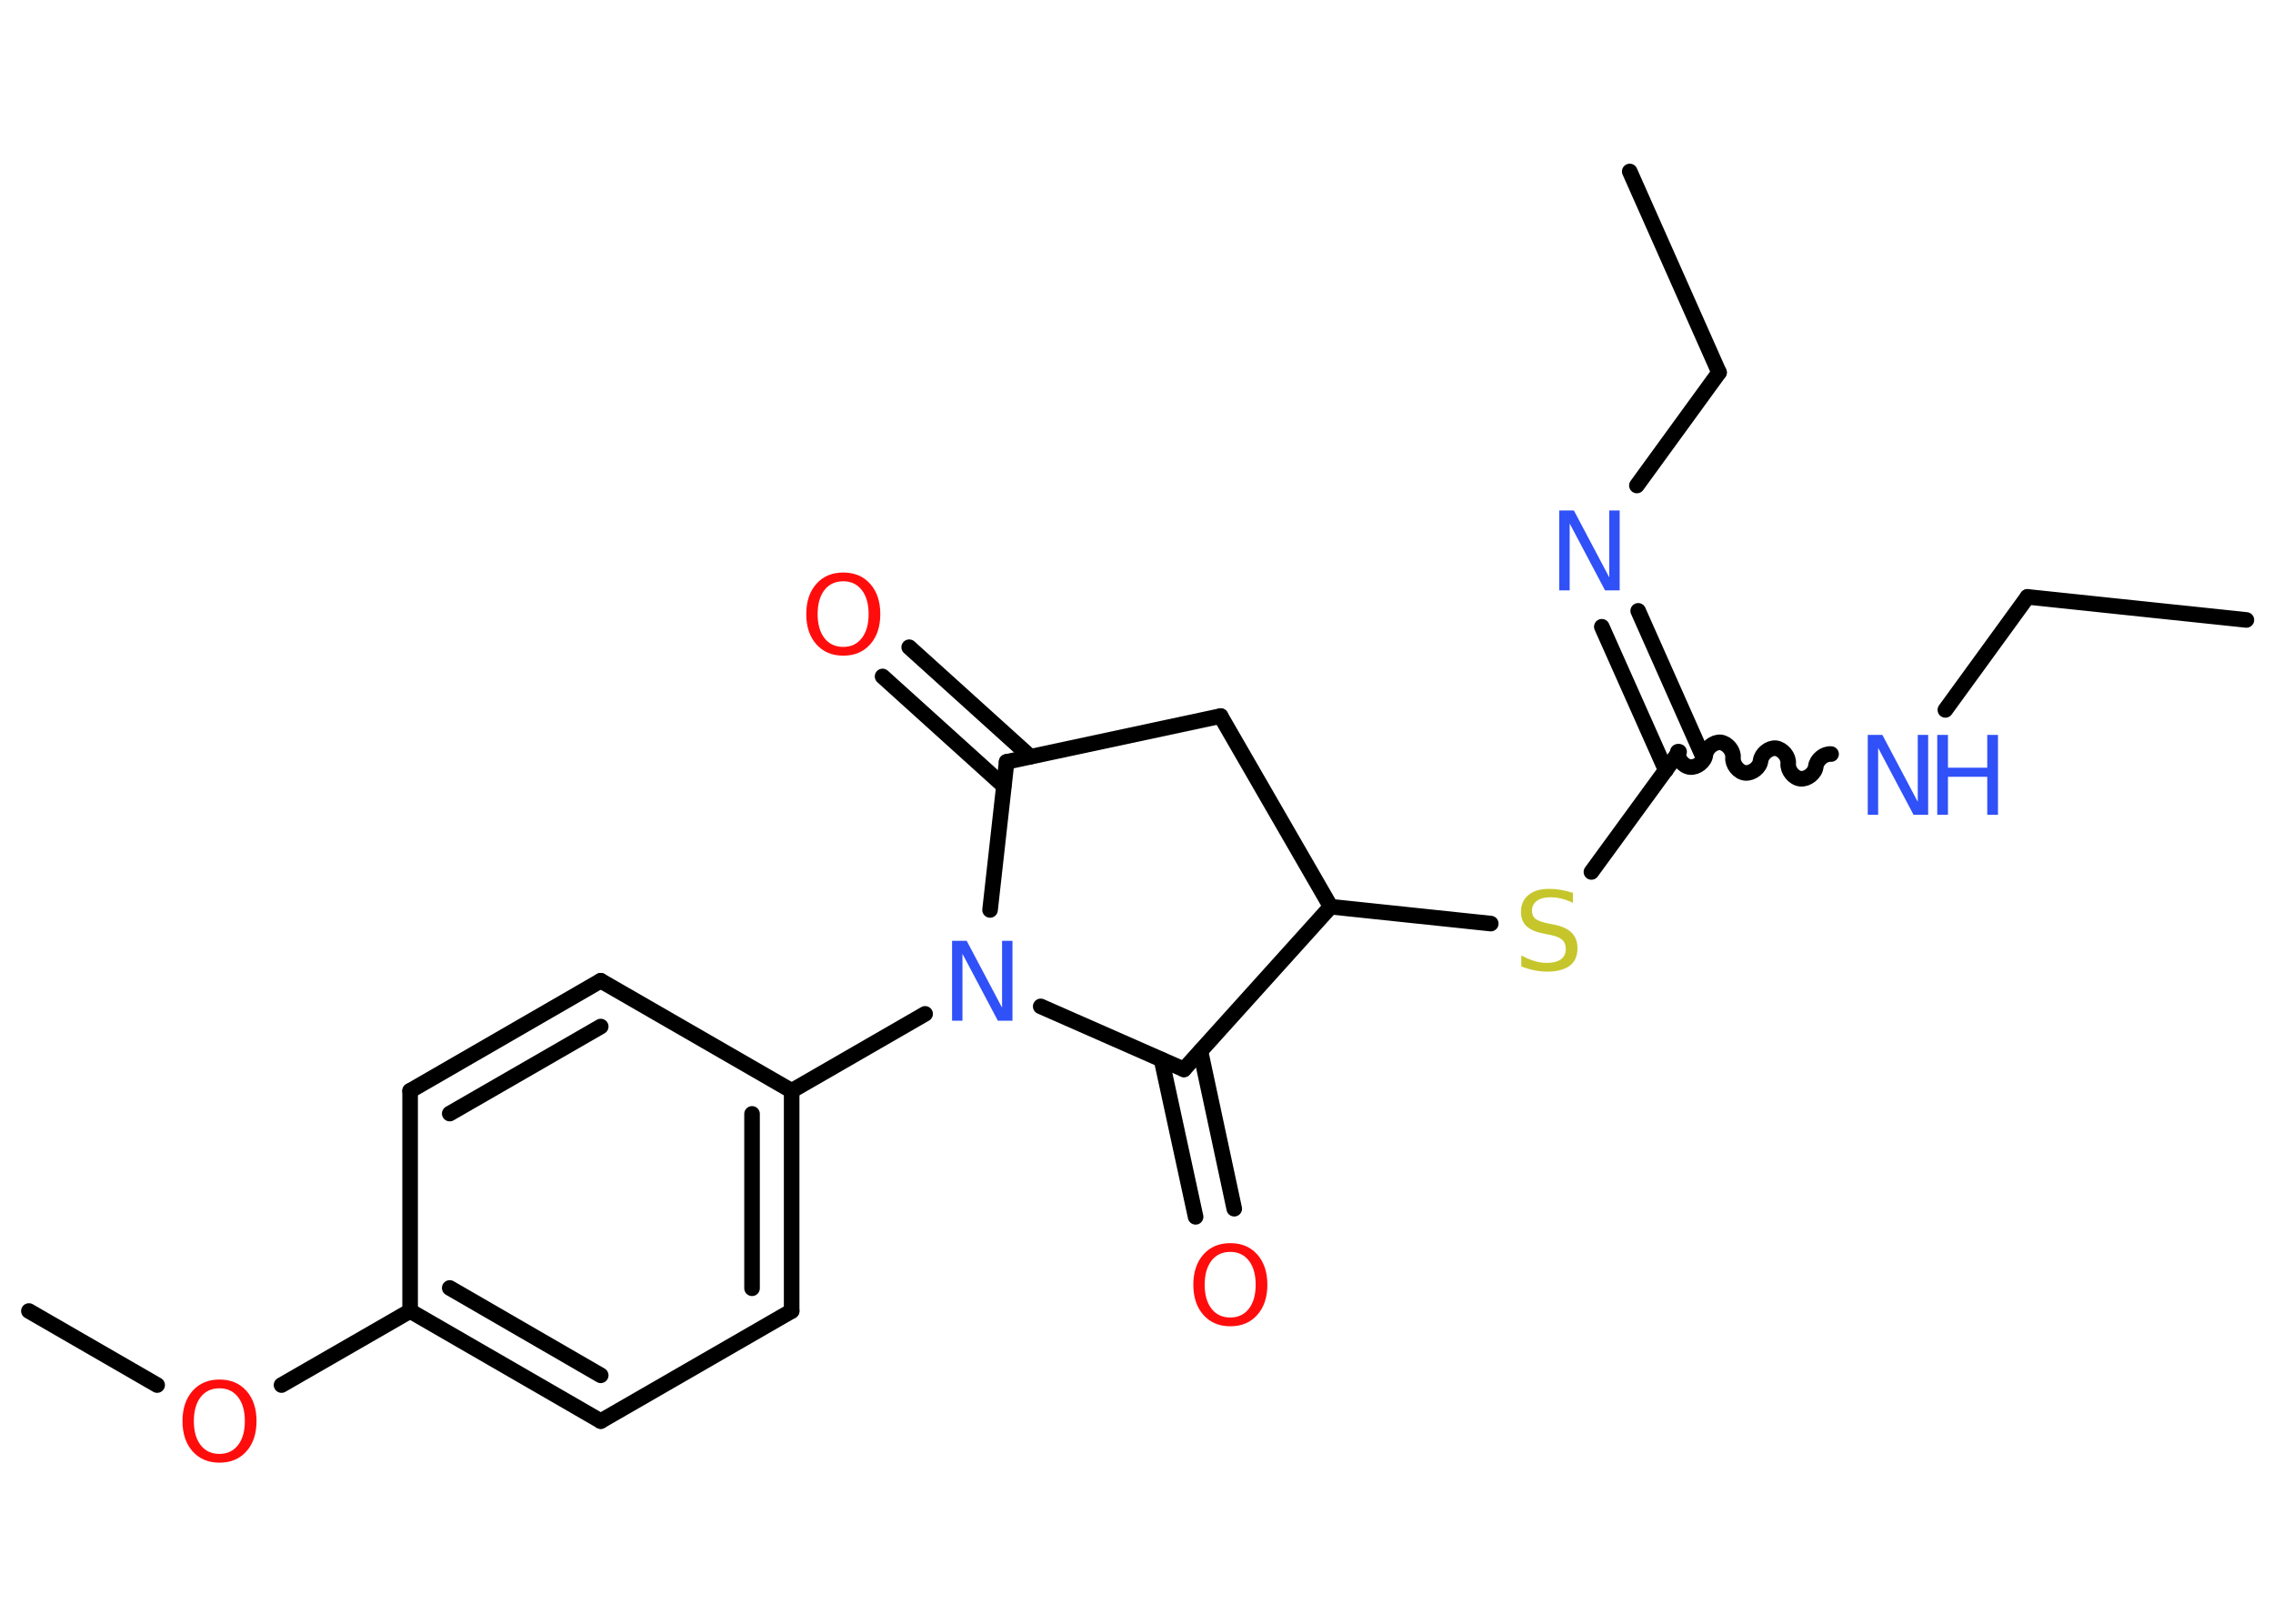 <?xml version='1.0' encoding='UTF-8'?>
<!DOCTYPE svg PUBLIC "-//W3C//DTD SVG 1.1//EN" "http://www.w3.org/Graphics/SVG/1.1/DTD/svg11.dtd">
<svg version='1.2' xmlns='http://www.w3.org/2000/svg' xmlns:xlink='http://www.w3.org/1999/xlink' width='70.0mm' height='50.0mm' viewBox='0 0 70.0 50.0'>
  <desc>Generated by the Chemistry Development Kit (http://github.com/cdk)</desc>
  <g stroke-linecap='round' stroke-linejoin='round' stroke='#000000' stroke-width='.48' fill='#3050F8'>
    <rect x='.0' y='.0' width='70.0' height='50.0' fill='#FFFFFF' stroke='none'/>
    <g id='mol1' class='mol'>
      <line id='mol1bnd1' class='bond' x1='50.19' y1='5.28' x2='52.94' y2='11.47'/>
      <line id='mol1bnd2' class='bond' x1='52.94' y1='11.47' x2='50.41' y2='14.95'/>
      <g id='mol1bnd3' class='bond'>
        <line x1='50.45' y1='18.81' x2='52.41' y2='23.22'/>
        <line x1='49.33' y1='19.3' x2='51.3' y2='23.72'/>
      </g>
      <path id='mol1bnd4' class='bond' d='M56.39 23.22c-.21 -.02 -.44 .17 -.47 .38c-.02 .21 -.26 .4 -.47 .38c-.21 -.02 -.4 -.26 -.38 -.47c.02 -.21 -.17 -.44 -.38 -.47c-.21 -.02 -.44 .17 -.47 .38c-.02 .21 -.26 .4 -.47 .38c-.21 -.02 -.4 -.26 -.38 -.47c.02 -.21 -.17 -.44 -.38 -.47c-.21 -.02 -.44 .17 -.47 .38c-.02 .21 -.26 .4 -.47 .38c-.21 -.02 -.4 -.26 -.38 -.47' fill='none' stroke='#000000' stroke-width='.48'/>
      <line id='mol1bnd5' class='bond' x1='59.91' y1='21.86' x2='62.44' y2='18.38'/>
      <line id='mol1bnd6' class='bond' x1='62.44' y1='18.38' x2='69.18' y2='19.09'/>
      <line id='mol1bnd7' class='bond' x1='51.71' y1='23.15' x2='49.01' y2='26.85'/>
      <line id='mol1bnd8' class='bond' x1='45.91' y1='28.44' x2='40.98' y2='27.92'/>
      <line id='mol1bnd9' class='bond' x1='40.98' y1='27.92' x2='37.59' y2='22.05'/>
      <line id='mol1bnd10' class='bond' x1='37.59' y1='22.05' x2='31.0' y2='23.46'/>
      <g id='mol1bnd11' class='bond'>
        <line x1='30.91' y1='24.2' x2='27.18' y2='20.83'/>
        <line x1='31.73' y1='23.3' x2='28.0' y2='19.93'/>
      </g>
      <line id='mol1bnd12' class='bond' x1='31.0' y1='23.46' x2='30.49' y2='28.02'/>
      <line id='mol1bnd13' class='bond' x1='28.49' y1='31.22' x2='24.38' y2='33.59'/>
      <g id='mol1bnd14' class='bond'>
        <line x1='24.38' y1='40.37' x2='24.38' y2='33.59'/>
        <line x1='23.16' y1='39.67' x2='23.16' y2='34.3'/>
      </g>
      <line id='mol1bnd15' class='bond' x1='24.38' y1='40.37' x2='18.5' y2='43.76'/>
      <g id='mol1bnd16' class='bond'>
        <line x1='12.63' y1='40.37' x2='18.5' y2='43.76'/>
        <line x1='13.85' y1='39.66' x2='18.5' y2='42.35'/>
      </g>
      <line id='mol1bnd17' class='bond' x1='12.63' y1='40.37' x2='8.67' y2='42.65'/>
      <line id='mol1bnd18' class='bond' x1='4.84' y1='42.65' x2='.89' y2='40.37'/>
      <line id='mol1bnd19' class='bond' x1='12.63' y1='40.37' x2='12.63' y2='33.59'/>
      <g id='mol1bnd20' class='bond'>
        <line x1='18.5' y1='30.2' x2='12.63' y2='33.59'/>
        <line x1='18.5' y1='31.61' x2='13.85' y2='34.29'/>
      </g>
      <line id='mol1bnd21' class='bond' x1='24.38' y1='33.59' x2='18.5' y2='30.2'/>
      <line id='mol1bnd22' class='bond' x1='32.05' y1='30.99' x2='36.46' y2='32.93'/>
      <line id='mol1bnd23' class='bond' x1='40.98' y1='27.92' x2='36.46' y2='32.93'/>
      <g id='mol1bnd24' class='bond'>
        <line x1='36.97' y1='32.37' x2='38.01' y2='37.22'/>
        <line x1='35.77' y1='32.63' x2='36.82' y2='37.47'/>
      </g>
      <path id='mol1atm3' class='atom' d='M48.02 15.72h.45l1.09 2.06v-2.06h.32v2.46h-.45l-1.09 -2.06v2.06h-.32v-2.46z' stroke='none'/>
      <g id='mol1atm5' class='atom'>
        <path d='M57.52 22.63h.45l1.09 2.06v-2.06h.32v2.46h-.45l-1.09 -2.06v2.06h-.32v-2.46z' stroke='none'/>
        <path d='M59.66 22.63h.33v1.01h1.21v-1.01h.33v2.46h-.33v-1.17h-1.21v1.17h-.33v-2.46z' stroke='none'/>
      </g>
      <path id='mol1atm8' class='atom' d='M48.44 27.48v.32q-.19 -.09 -.36 -.13q-.17 -.04 -.33 -.04q-.27 .0 -.42 .11q-.15 .11 -.15 .3q.0 .16 .1 .25q.1 .08 .37 .14l.2 .04q.37 .07 .55 .25q.18 .18 .18 .48q.0 .36 -.24 .54q-.24 .18 -.71 .18q-.17 .0 -.37 -.04q-.2 -.04 -.41 -.12v-.34q.2 .11 .4 .17q.19 .06 .38 .06q.29 .0 .44 -.11q.15 -.11 .15 -.32q.0 -.18 -.11 -.28q-.11 -.1 -.36 -.15l-.2 -.04q-.37 -.07 -.54 -.23q-.17 -.16 -.17 -.44q.0 -.33 .23 -.52q.23 -.19 .64 -.19q.17 .0 .35 .03q.18 .03 .37 .09z' stroke='none' fill='#C6C62C'/>
      <path id='mol1atm12' class='atom' d='M25.97 17.9q-.37 .0 -.58 .27q-.21 .27 -.21 .74q.0 .47 .21 .74q.21 .27 .58 .27q.36 .0 .57 -.27q.21 -.27 .21 -.74q.0 -.47 -.21 -.74q-.21 -.27 -.57 -.27zM25.97 17.63q.52 .0 .83 .35q.31 .35 .31 .93q.0 .58 -.31 .93q-.31 .35 -.83 .35q-.52 .0 -.83 -.35q-.31 -.35 -.31 -.93q.0 -.58 .31 -.93q.31 -.35 .83 -.35z' stroke='none' fill='#FF0D0D'/>
      <path id='mol1atm13' class='atom' d='M29.32 28.97h.45l1.09 2.06v-2.06h.32v2.46h-.45l-1.09 -2.06v2.06h-.32v-2.46z' stroke='none'/>
      <path id='mol1atm18' class='atom' d='M6.76 42.75q-.37 .0 -.58 .27q-.21 .27 -.21 .74q.0 .47 .21 .74q.21 .27 .58 .27q.36 .0 .57 -.27q.21 -.27 .21 -.74q.0 -.47 -.21 -.74q-.21 -.27 -.57 -.27zM6.76 42.48q.52 .0 .83 .35q.31 .35 .31 .93q.0 .58 -.31 .93q-.31 .35 -.83 .35q-.52 .0 -.83 -.35q-.31 -.35 -.31 -.93q.0 -.58 .31 -.93q.31 -.35 .83 -.35z' stroke='none' fill='#FF0D0D'/>
      <path id='mol1atm23' class='atom' d='M37.89 38.55q-.37 .0 -.58 .27q-.21 .27 -.21 .74q.0 .47 .21 .74q.21 .27 .58 .27q.36 .0 .57 -.27q.21 -.27 .21 -.74q.0 -.47 -.21 -.74q-.21 -.27 -.57 -.27zM37.89 38.28q.52 .0 .83 .35q.31 .35 .31 .93q.0 .58 -.31 .93q-.31 .35 -.83 .35q-.52 .0 -.83 -.35q-.31 -.35 -.31 -.93q.0 -.58 .31 -.93q.31 -.35 .83 -.35z' stroke='none' fill='#FF0D0D'/>
    </g>
  </g>
</svg>
